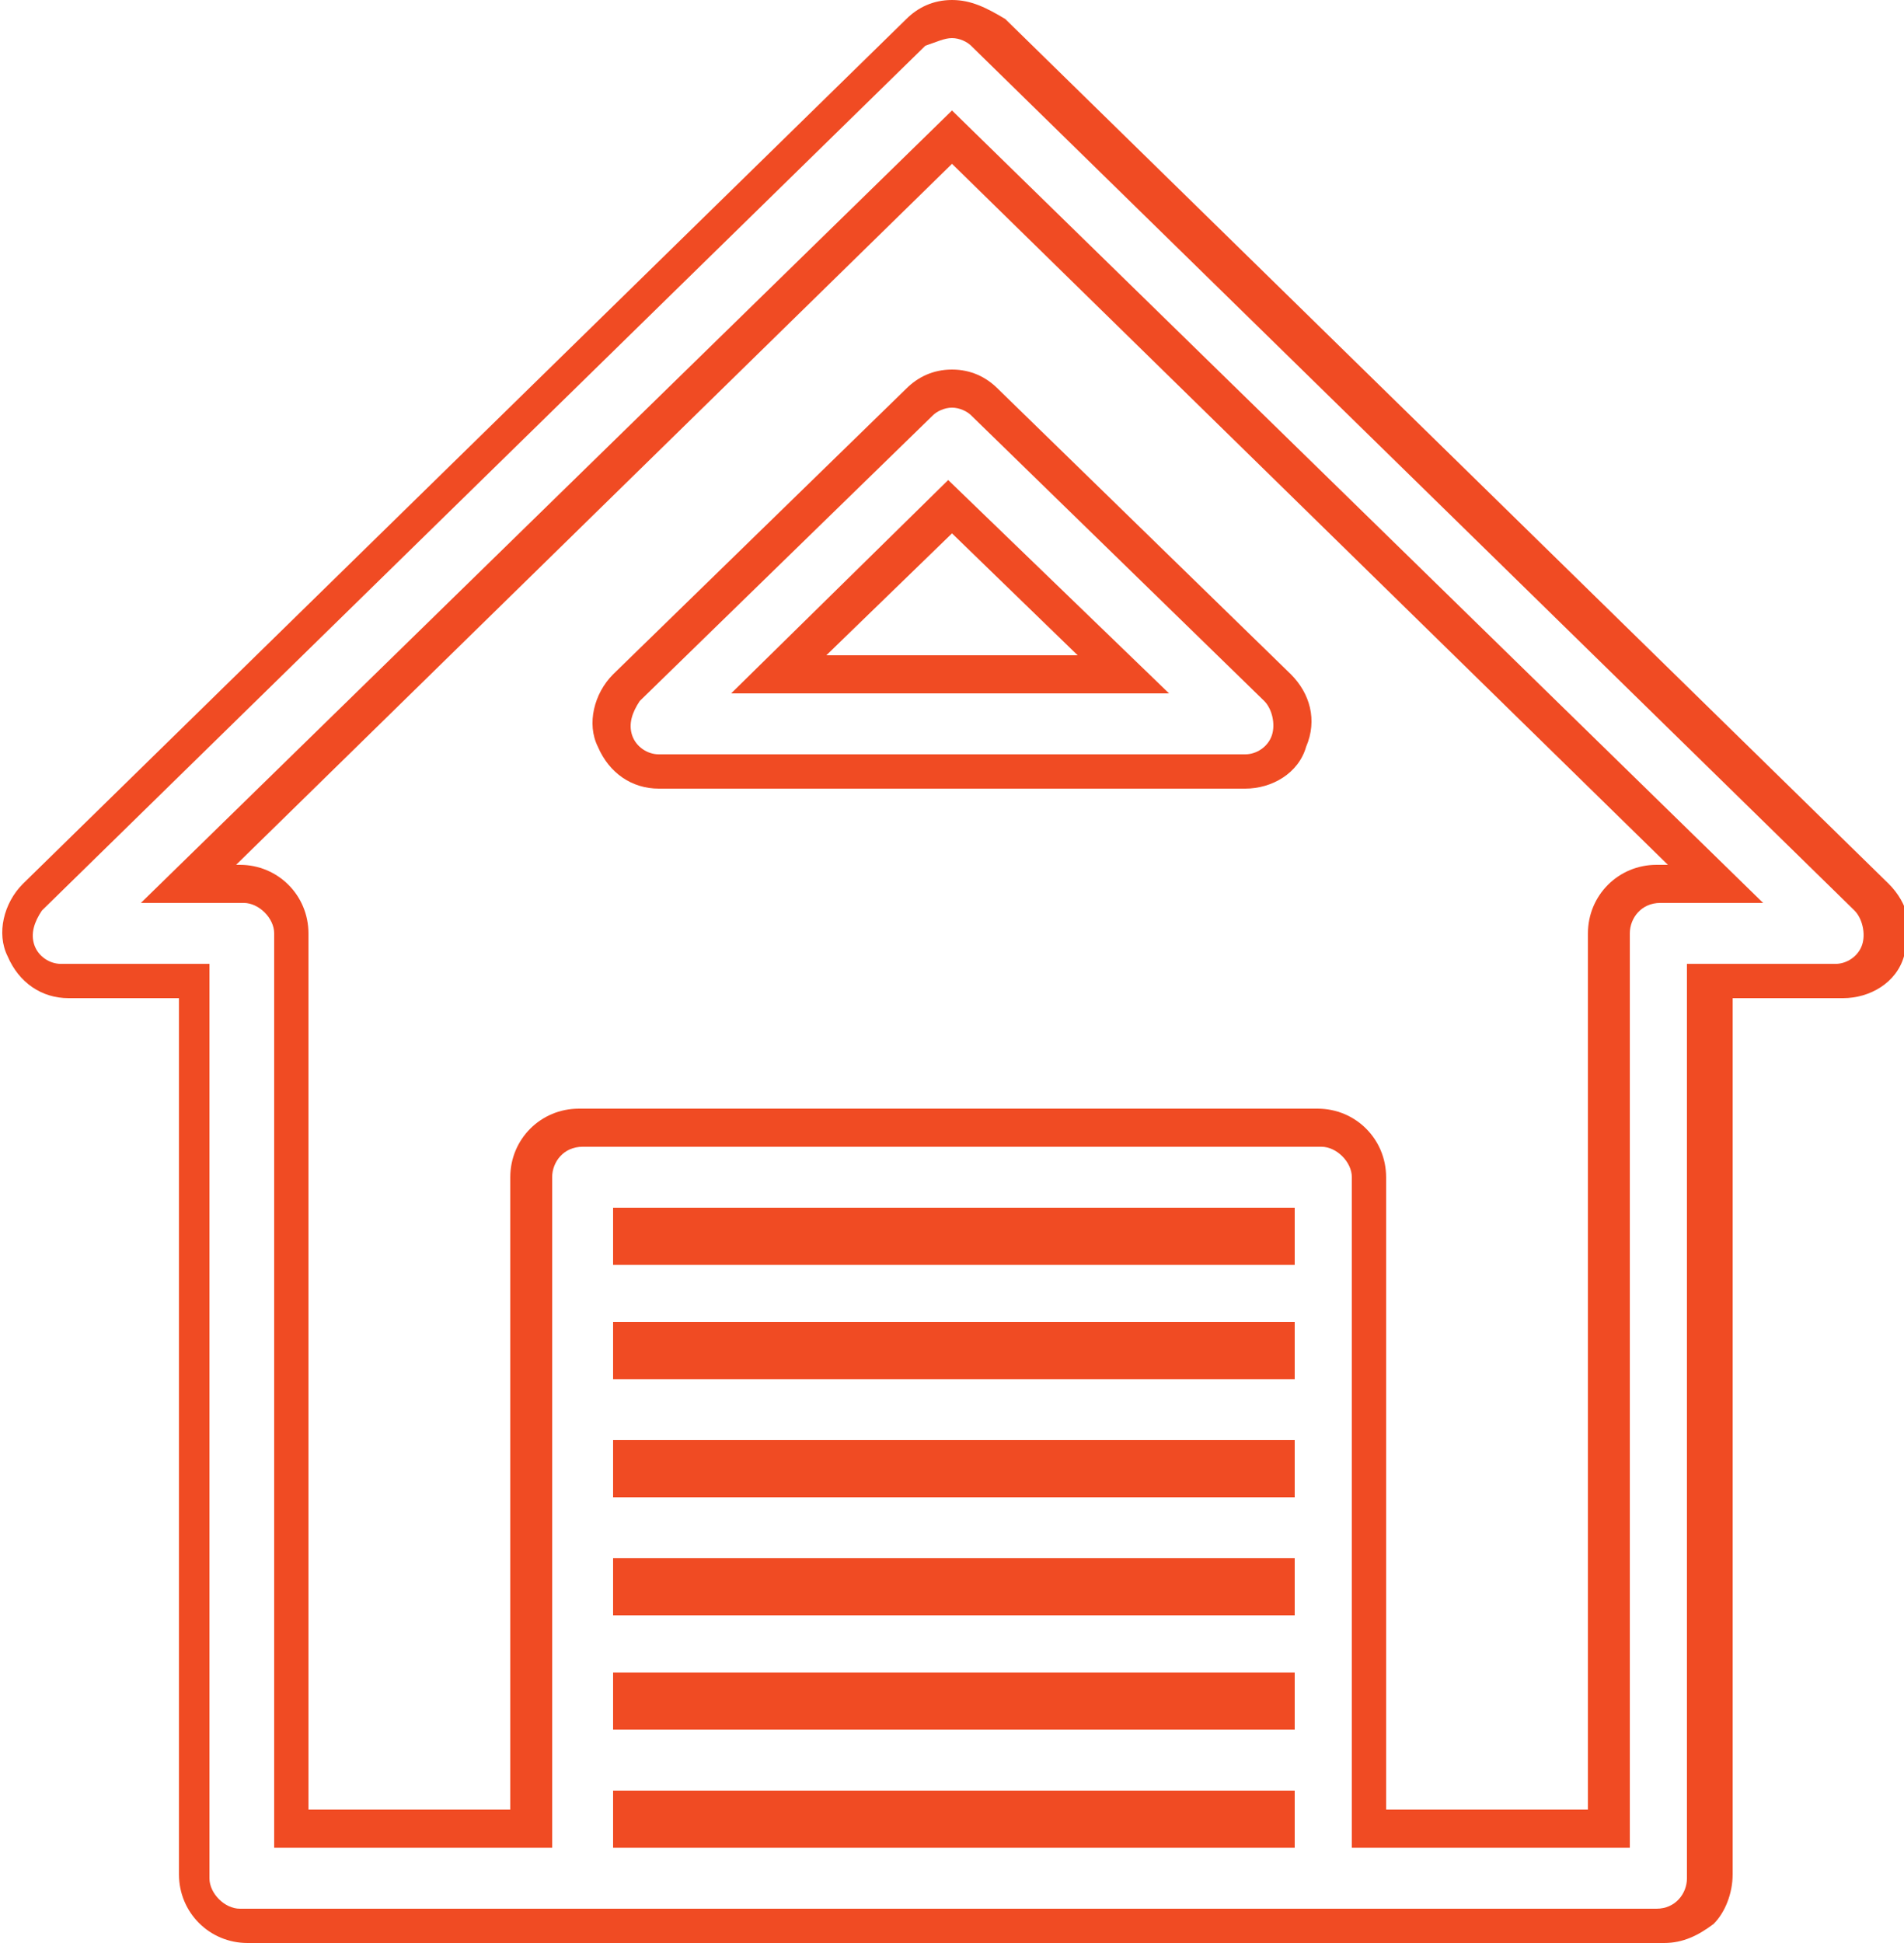<svg xmlns="http://www.w3.org/2000/svg" viewBox="-395 407 50 51" enable-background="new -395 407 50 51"><path d="M-515.9 34.7l-1.9-1.5.7-.3c.6-.3.9-.8.9-1.3s-.3-1-.8-1.3l-36.3-23.5c-.7-.4-1.7-.7-2.8-.7-.5 0-1 .1-1.3.2l-4.5 1.5c-.6.2-1 .6-1.2 1.1-.1.3 0 .6.1.9-.5.2-.8.6-.9 1v3.8l-.1-.1.1 1.5v.5c0 .1 0 .1.1.2l2.6 35.2c.1.7.4 1.3.9 1.8.5.4 1 .6 1.6.6h.3l13.6-1.5c.7-.1 1.3-.4 1.7-1 .4-.5.4-1.2.2-1.9l-1.8-5.6 5.2 7.5c.6.9 1.6 1.4 2.7 1.4.4 0 .8-.1 1.1-.2l13.2-5.2c1.3-.5 2.3-2 2.3-3.4v-4.3l4.1-2.1c.7-.3 1.1-.8 1.1-1.4 0-.9-.3-1.5-.9-1.9zm-46.7-25.9c.1-.3.4-.6.9-.8l4.5-1.5c.3-.1.8-.2 1.2-.2.9 0 1.9.3 2.5.7l11.5 7.4-8.8 6.2-11.3-10.9-.3-.3v-.1c-.2 0-.3-.3-.2-.5zm-.2 9.1l3.4 4.9h-3l-.4-4.9zm.7 10h6.2l3.9 5.6h-9.7l-.4-5.6zm.8 11.4l12.5-1.1 2.2 3.2.6 1.8-14.9 1.6-.4-5.5zm16.9 8.6l.6 2c.1.4.1.8-.1 1.2-.2.3-.6.5-1 .6l-13.6 1.5c-.5 0-.9-.1-1.3-.4-.4-.3-.6-.7-.6-1.2l-.2-2.1 16.2-1.6zm21.5-1.3l-13.2 5.2c-.9.4-2.2 0-2.7-.8l-16.7-24 17 22.4c.9 1.1 2.5 1.6 3.8 1l13.5-6c-.1.9-.8 1.8-1.7 2.2zm1.8-3.2l-13.9 6.2c-.9.4-2.2.1-2.8-.7l-25.2-33.3v-.4l25.7 31.4c.6.7 1.6 1.2 2.6 1.2.5 0 .9-.1 1.3-.3l12.3-5.8v1.7zm0-2.7l-12.7 6c-.9.4-2.2.1-2.8-.6l-26.4-32.3v-1.2l2 2 23.4 28.5c.9 1.1 2.6 1.4 3.8.6l1.3-.8.2.2c.6.6 1.6 1 2.5 1 .5 0 1-.1 1.5-.3l7.2-3.6v.5zm-33.8-20l21.8 21.6-1.2.7c-.8.5-2 .3-2.7-.5l-17.9-21.8zm38.4 16.2l-12.2 6.1c-.9.5-2.3.2-3-.5l-28.7-28.5-2.6-3.2c.1-.2.3-.4.6-.5l29.5 28.4c.6.5 1.4.9 2.3.9.5 0 1-.1 1.5-.3l10.5-5.6 2.2 1.8c.3.2.5.5.5.8 0 .1-.2.4-.6.6zM-557.1 10.2c1.2 0 2.2-.6 2.2-1.4s-1-1.4-2.2-1.4c-1.2 0-2.2.6-2.2 1.4 0 .8.9 1.4 2.2 1.4zm0-2.4c1 0 1.8.4 1.8 1s-.8 1-1.8 1-1.8-.4-1.8-1 .8-1 1.8-1z" fill="none"/><path fill="#F04B23" d="M-370 408c.2 0 .4.1.5.2l23.2 22.7c.2.2.3.6.2.9-.1.3-.4.5-.7.5h-3.9v24c0 .4-.3.8-.8.8h-37.2c-.4 0-.8-.4-.8-.8v-24h-3.9c-.3 0-.6-.2-.7-.5-.1-.3 0-.6.2-.9l23.2-22.7c.3-.1.5-.2.7-.2m-21.3 22.7h2.7c.4 0 .8.4.8.8v24h7.3v-17.6c0-.4.3-.8.8-.8h19.4c.4 0 .8.4.8.8v17.6h7.3v-24c0-.4.3-.8.8-.8h2.7l-21.3-20.8-21.3 20.8m12.4 9.5h17.9v-1.5h-17.9v1.5m0 3h17.9v-1.5h-17.9v1.5m0 3.1h17.9v-1.5h-17.9v1.5m0 3.1h17.9v-1.5h-17.9v1.5m0 3h17.9v-1.5h-17.9v1.5m0 3.1h17.9v-1.5h-17.9v1.5m8.9-37.8c.2 0 .4.1.5.2l7.7 7.5c.2.2.3.6.2.9-.1.3-.4.5-.7.5h-15.4c-.3 0-.6-.2-.7-.5-.1-.3 0-.6.2-.9l7.7-7.5c.1-.1.3-.2.5-.2m-5.8 7.5h11.5l-5.8-5.6-5.7 5.6m5.8-18.2c-.5 0-.9.2-1.2.5l-23.2 22.7c-.5.5-.7 1.3-.4 1.9.3.7.9 1.1 1.6 1.1h2.9v23c0 1 .8 1.8 1.8 1.8h37.2c.5 0 .9-.2 1.3-.5.3-.3.5-.8.5-1.3v-23h2.9c.7 0 1.4-.4 1.6-1.1.3-.7.1-1.4-.4-1.9l-23.2-22.7c-.5-.3-.9-.5-1.4-.5zm-18.8 22.7l18.8-18.4 18.8 18.4h-.3c-1 0-1.8.8-1.8 1.8v23h-5.3v-16.6c0-1-.8-1.8-1.8-1.8h-19.4c-1 0-1.8.8-1.8 1.8v16.6h-5.3v-23c0-1-.8-1.8-1.8-1.8h-.1zm18.8-13c-.5 0-.9.2-1.2.5l-7.7 7.5c-.5.5-.7 1.3-.4 1.9.3.7.9 1.1 1.6 1.1h15.4c.7 0 1.4-.4 1.6-1.1.3-.7.1-1.4-.4-1.9l-7.7-7.5c-.3-.3-.7-.5-1.2-.5zm-3.3 7.5l3.3-3.2 3.3 3.2h-6.6z"/></svg>